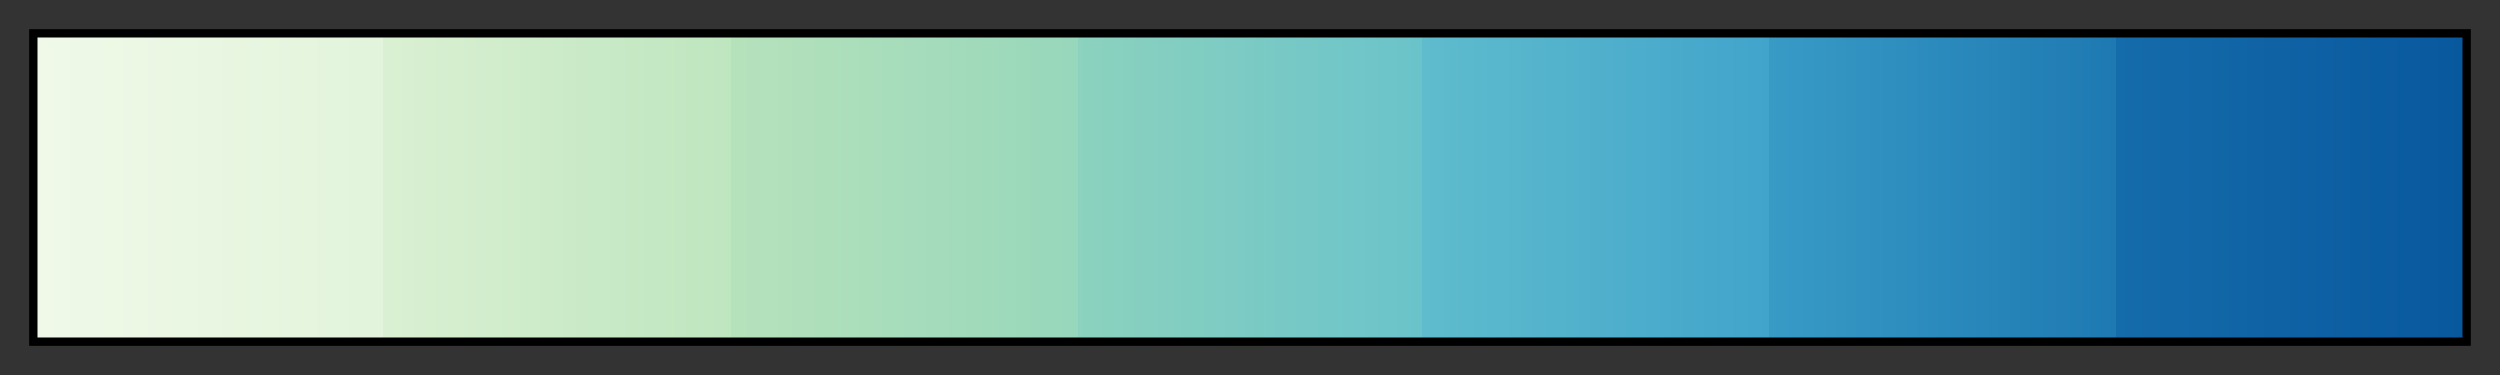 <svg height="45" viewBox="0 0 300 45" width="300" xmlns="http://www.w3.org/2000/svg" xmlns:xlink="http://www.w3.org/1999/xlink"><rect x="0" y="0" width="300" height="45" fill="#333333" stroke="none"/><linearGradient id="a" gradientUnits="objectBoundingBox" spreadMethod="pad" x1="0%" x2="100%" y1="0%" y2="0%"><stop offset="0" stop-color="#f0f9e8"/><stop offset=".143" stop-color="#e2f4db"/><stop offset=".143" stop-color="#daf0d2"/><stop offset=".286" stop-color="#bee6bf"/><stop offset=".286" stop-color="#b6e2bb"/><stop offset=".429" stop-color="#97d7bb"/><stop offset=".429" stop-color="#8cd2be"/><stop offset=".571" stop-color="#6ac3ca"/><stop offset=".571" stop-color="#5fbccd"/><stop offset=".714" stop-color="#41a4cb"/><stop offset=".714" stop-color="#389bc6"/><stop offset=".857" stop-color="#1e79b2"/><stop offset=".857" stop-color="#156caa"/><stop offset="1" stop-color="#08589e"/></linearGradient><path d="m4 4h292v37h-292z" fill="url(#a)" stroke="#000"/></svg>